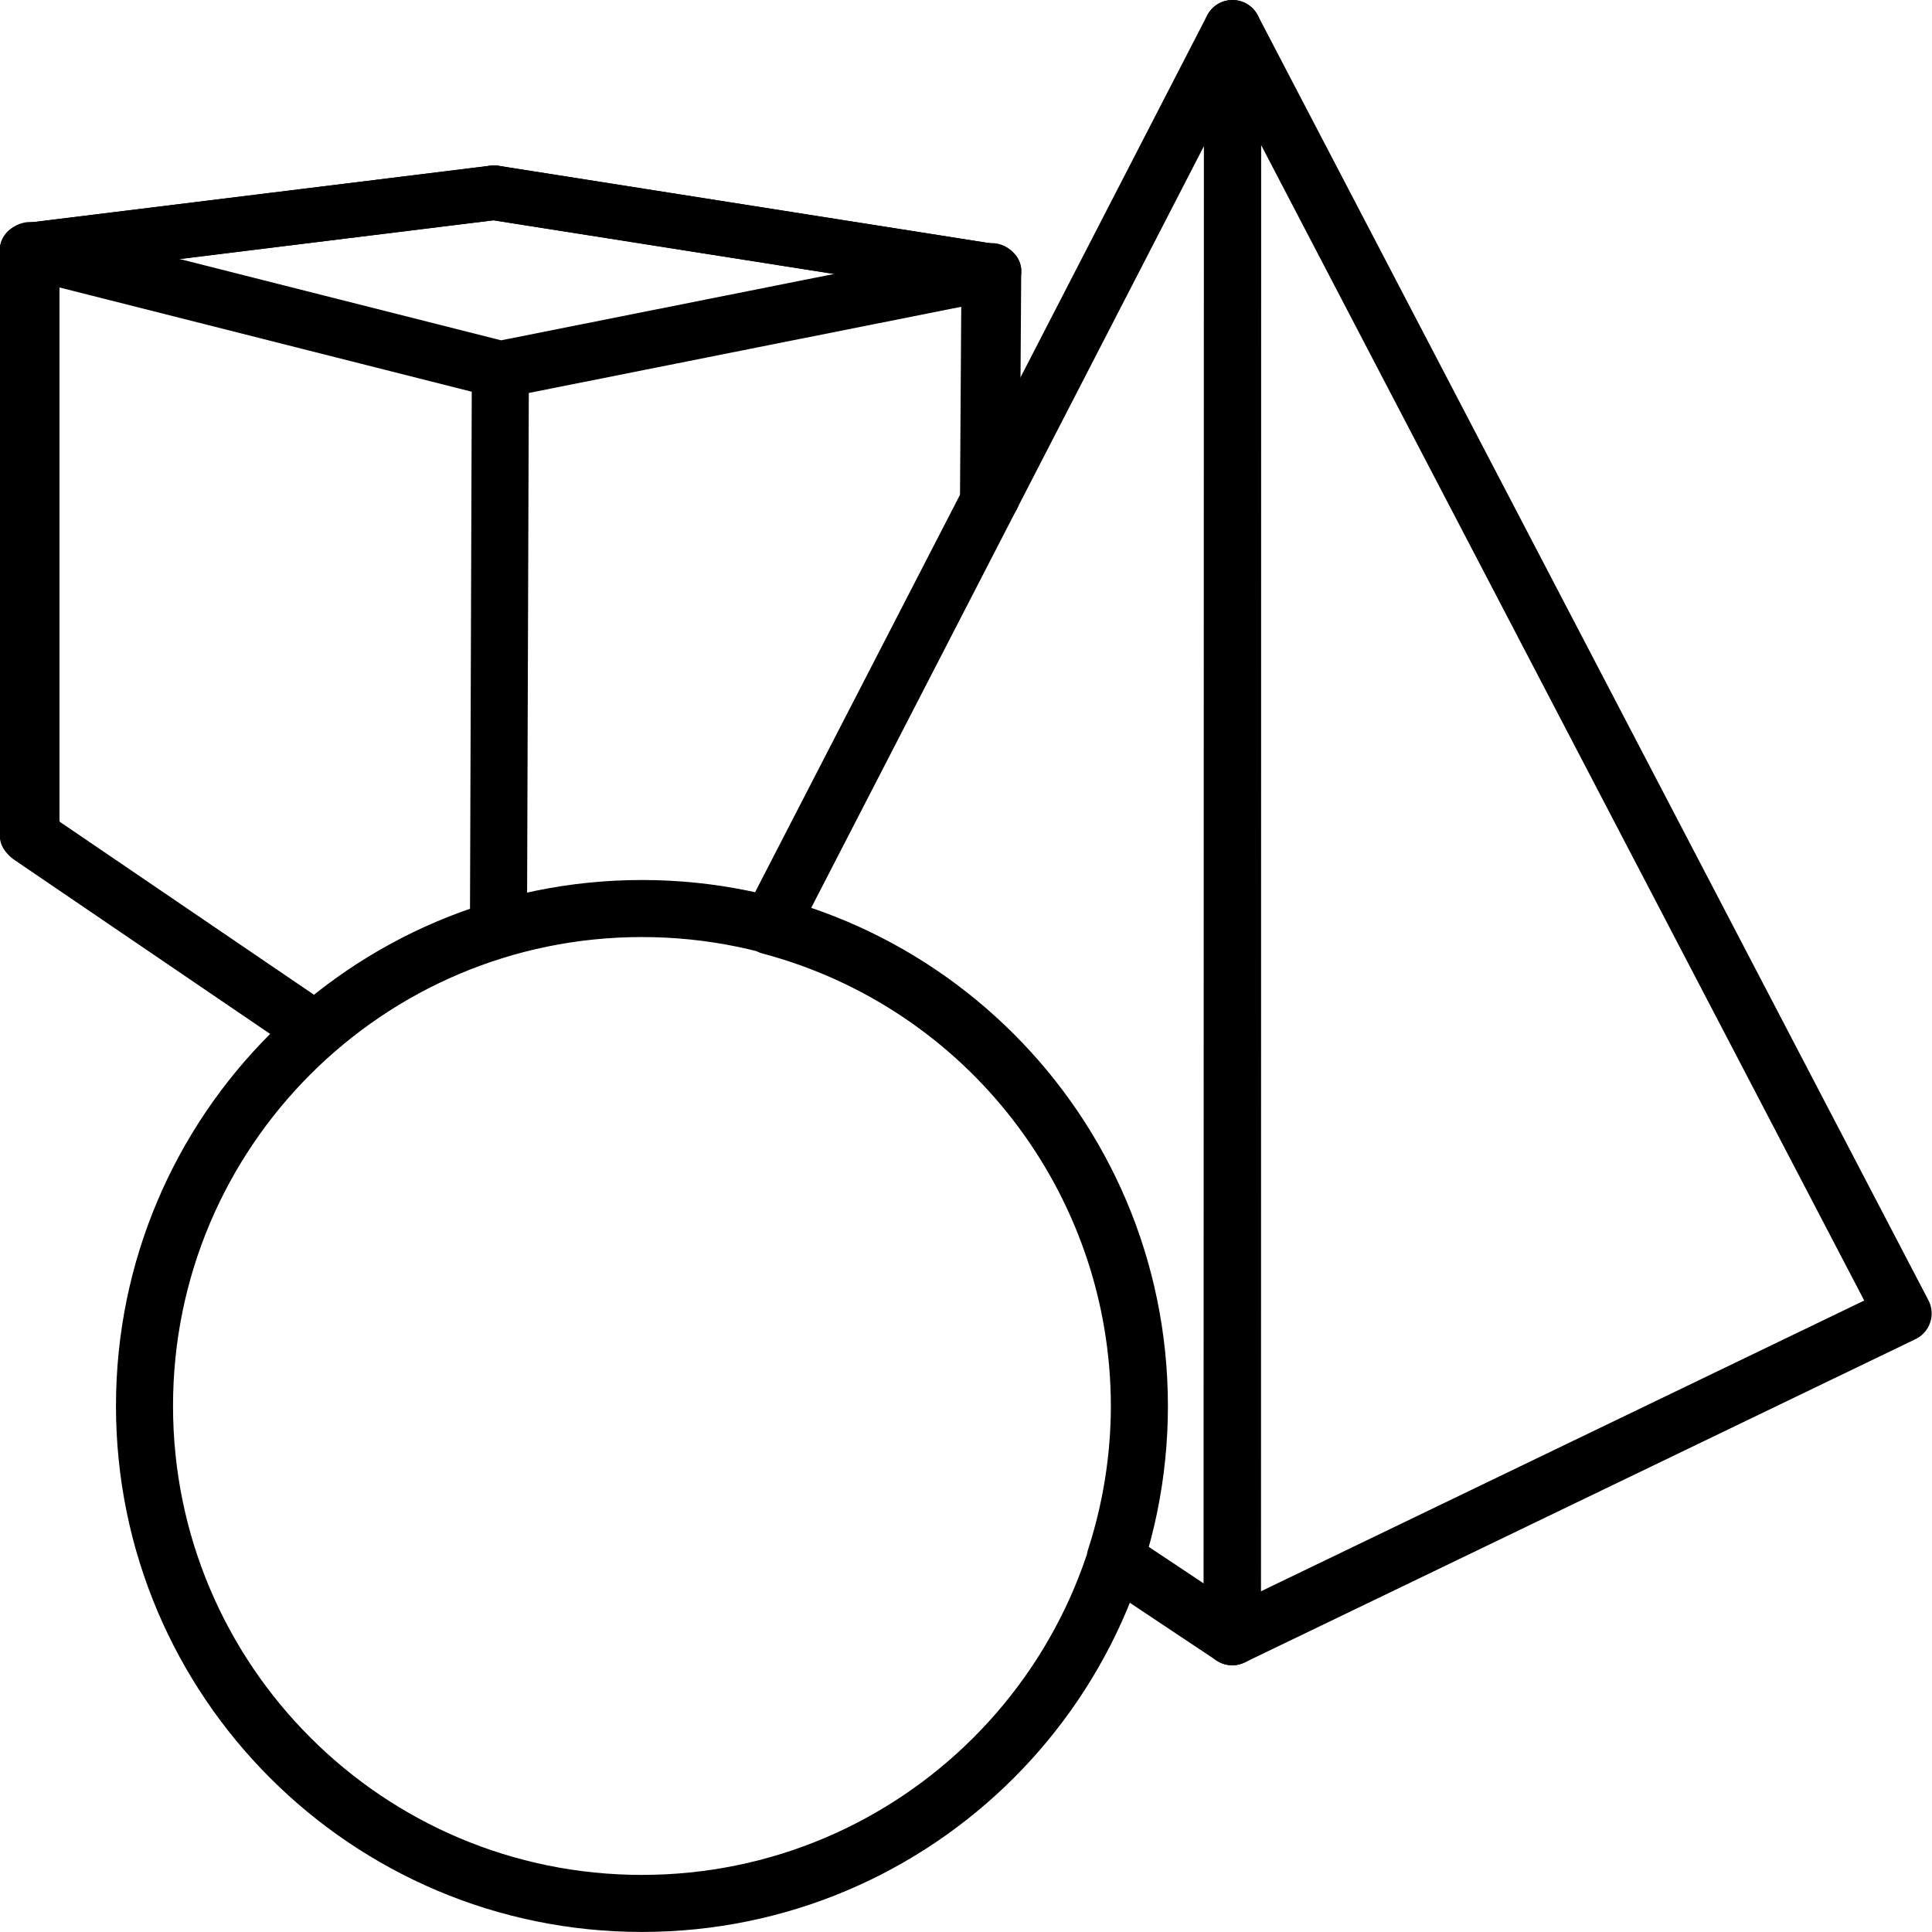 <?xml version="1.0" encoding="UTF-8" standalone="no"?>
<svg
   xmlns:dc="http://purl.org/dc/elements/1.1/"
   xmlns:cc="http://creativecommons.org/ns#"
   xmlns:rdf="http://www.w3.org/1999/02/22-rdf-syntax-ns#"
   xmlns:svg="http://www.w3.org/2000/svg"
   xmlns="http://www.w3.org/2000/svg"
   width="128"
   height="128"
   viewBox="0 0 33.867 33.867"
   version="1.1"
   id="svg8">
  <defs
     id="defs2" />
  <g
     style="stroke-width:1"
     id="layer1"
     transform="matrix(1,0,0,1,-0.006,-263.133)">
    <g
       style="stroke-width:1"
       id="g1004">
      <g
         transform="matrix(2.155,0,0,1.965,-23.391,-288.866)"
         style="opacity:1;fill:none;fill-opacity:1;stroke:#000000;stroke-width:0.486;stroke-linecap:round;stroke-linejoin:round;stroke-miterlimit:4;stroke-dasharray:none;stroke-dashoffset:0;stroke-opacity:1"
         id="g817">
        <path
           id="path831"
           style="fill:none;fill-opacity:1;fill-rule:evenodd;stroke:#000000;stroke-width:0.486;stroke-linejoin:round;stroke-miterlimit:4;stroke-dasharray:none;stroke-opacity:1"
           d="m 14.875,282.635 -3.777,0.511 v 5.222" />
        <path
           id="path835"
           style="fill:none;fill-opacity:1;fill-rule:evenodd;stroke:#000000;stroke-width:0.486;stroke-linejoin:round;stroke-miterlimit:4;stroke-dasharray:none;stroke-opacity:1"
           d="m 14.875,282.635 4.046,0.699 -0.012,2.02" />
        <path
           id="path837"
           style="fill:none;fill-opacity:1;fill-rule:evenodd;stroke:#000000;stroke-width:0.486;stroke-linejoin:round;stroke-miterlimit:4;stroke-dasharray:none;stroke-opacity:1"
           d="m 11.099,283.146 3.826,1.062 3.997,-0.874 -4.046,-0.699 z" />
      </g>
      <g
         style="fill:none;stroke:#000000;stroke-width:1;stroke-opacity:1"
         transform="translate(-6.586,-5.704)"
         id="g867">
        <path
           style="opacity:1;fill:none;fill-opacity:1;stroke:#000000;stroke-width:1;stroke-linecap:round;stroke-linejoin:round;stroke-miterlimit:4;stroke-dasharray:none;stroke-dashoffset:0;stroke-opacity:1"
           d="m 28.197,269.338 -0.004,28.191 11.76,-5.668 z"
           id="path847-7" />
      </g>
      <g
         id="g967"
         style="fill:none;stroke:#000000;stroke-width:1;stroke-opacity:1">
        <path
           id="path847"
           style="opacity:1;fill:none;fill-opacity:1;stroke:#000000;stroke-width:1;stroke-linecap:round;stroke-linejoin:round;stroke-miterlimit:4;stroke-dasharray:none;stroke-dashoffset:0;stroke-opacity:1"
           d="m 17.366,271.866 -3.866,7.498 c 3.816,1.015 6.474,4.467 6.479,8.416 -0.002,0.909 -0.145,1.812 -0.426,2.676 l 2.054,1.368 0.004,-28.192 -4.245,8.233 m 2.613,15.914 c 1e-6,4.816 -3.904,8.72 -8.72,8.72 -4.816,0 -8.72,-3.904 -8.72,-8.72 4.6e-6,-4.816 3.904,-8.72 8.72,-8.72 4.816,0 8.72,3.904 8.72,8.72 z m -14.565,-6.669 -4.884,-3.323 v -10.262 l 8.247,2.086 -0.033,9.757 m 8.648,-11.474 -8.615,1.717 -0.033,9.757" />
      </g>
    </g>
  </g>
</svg>
